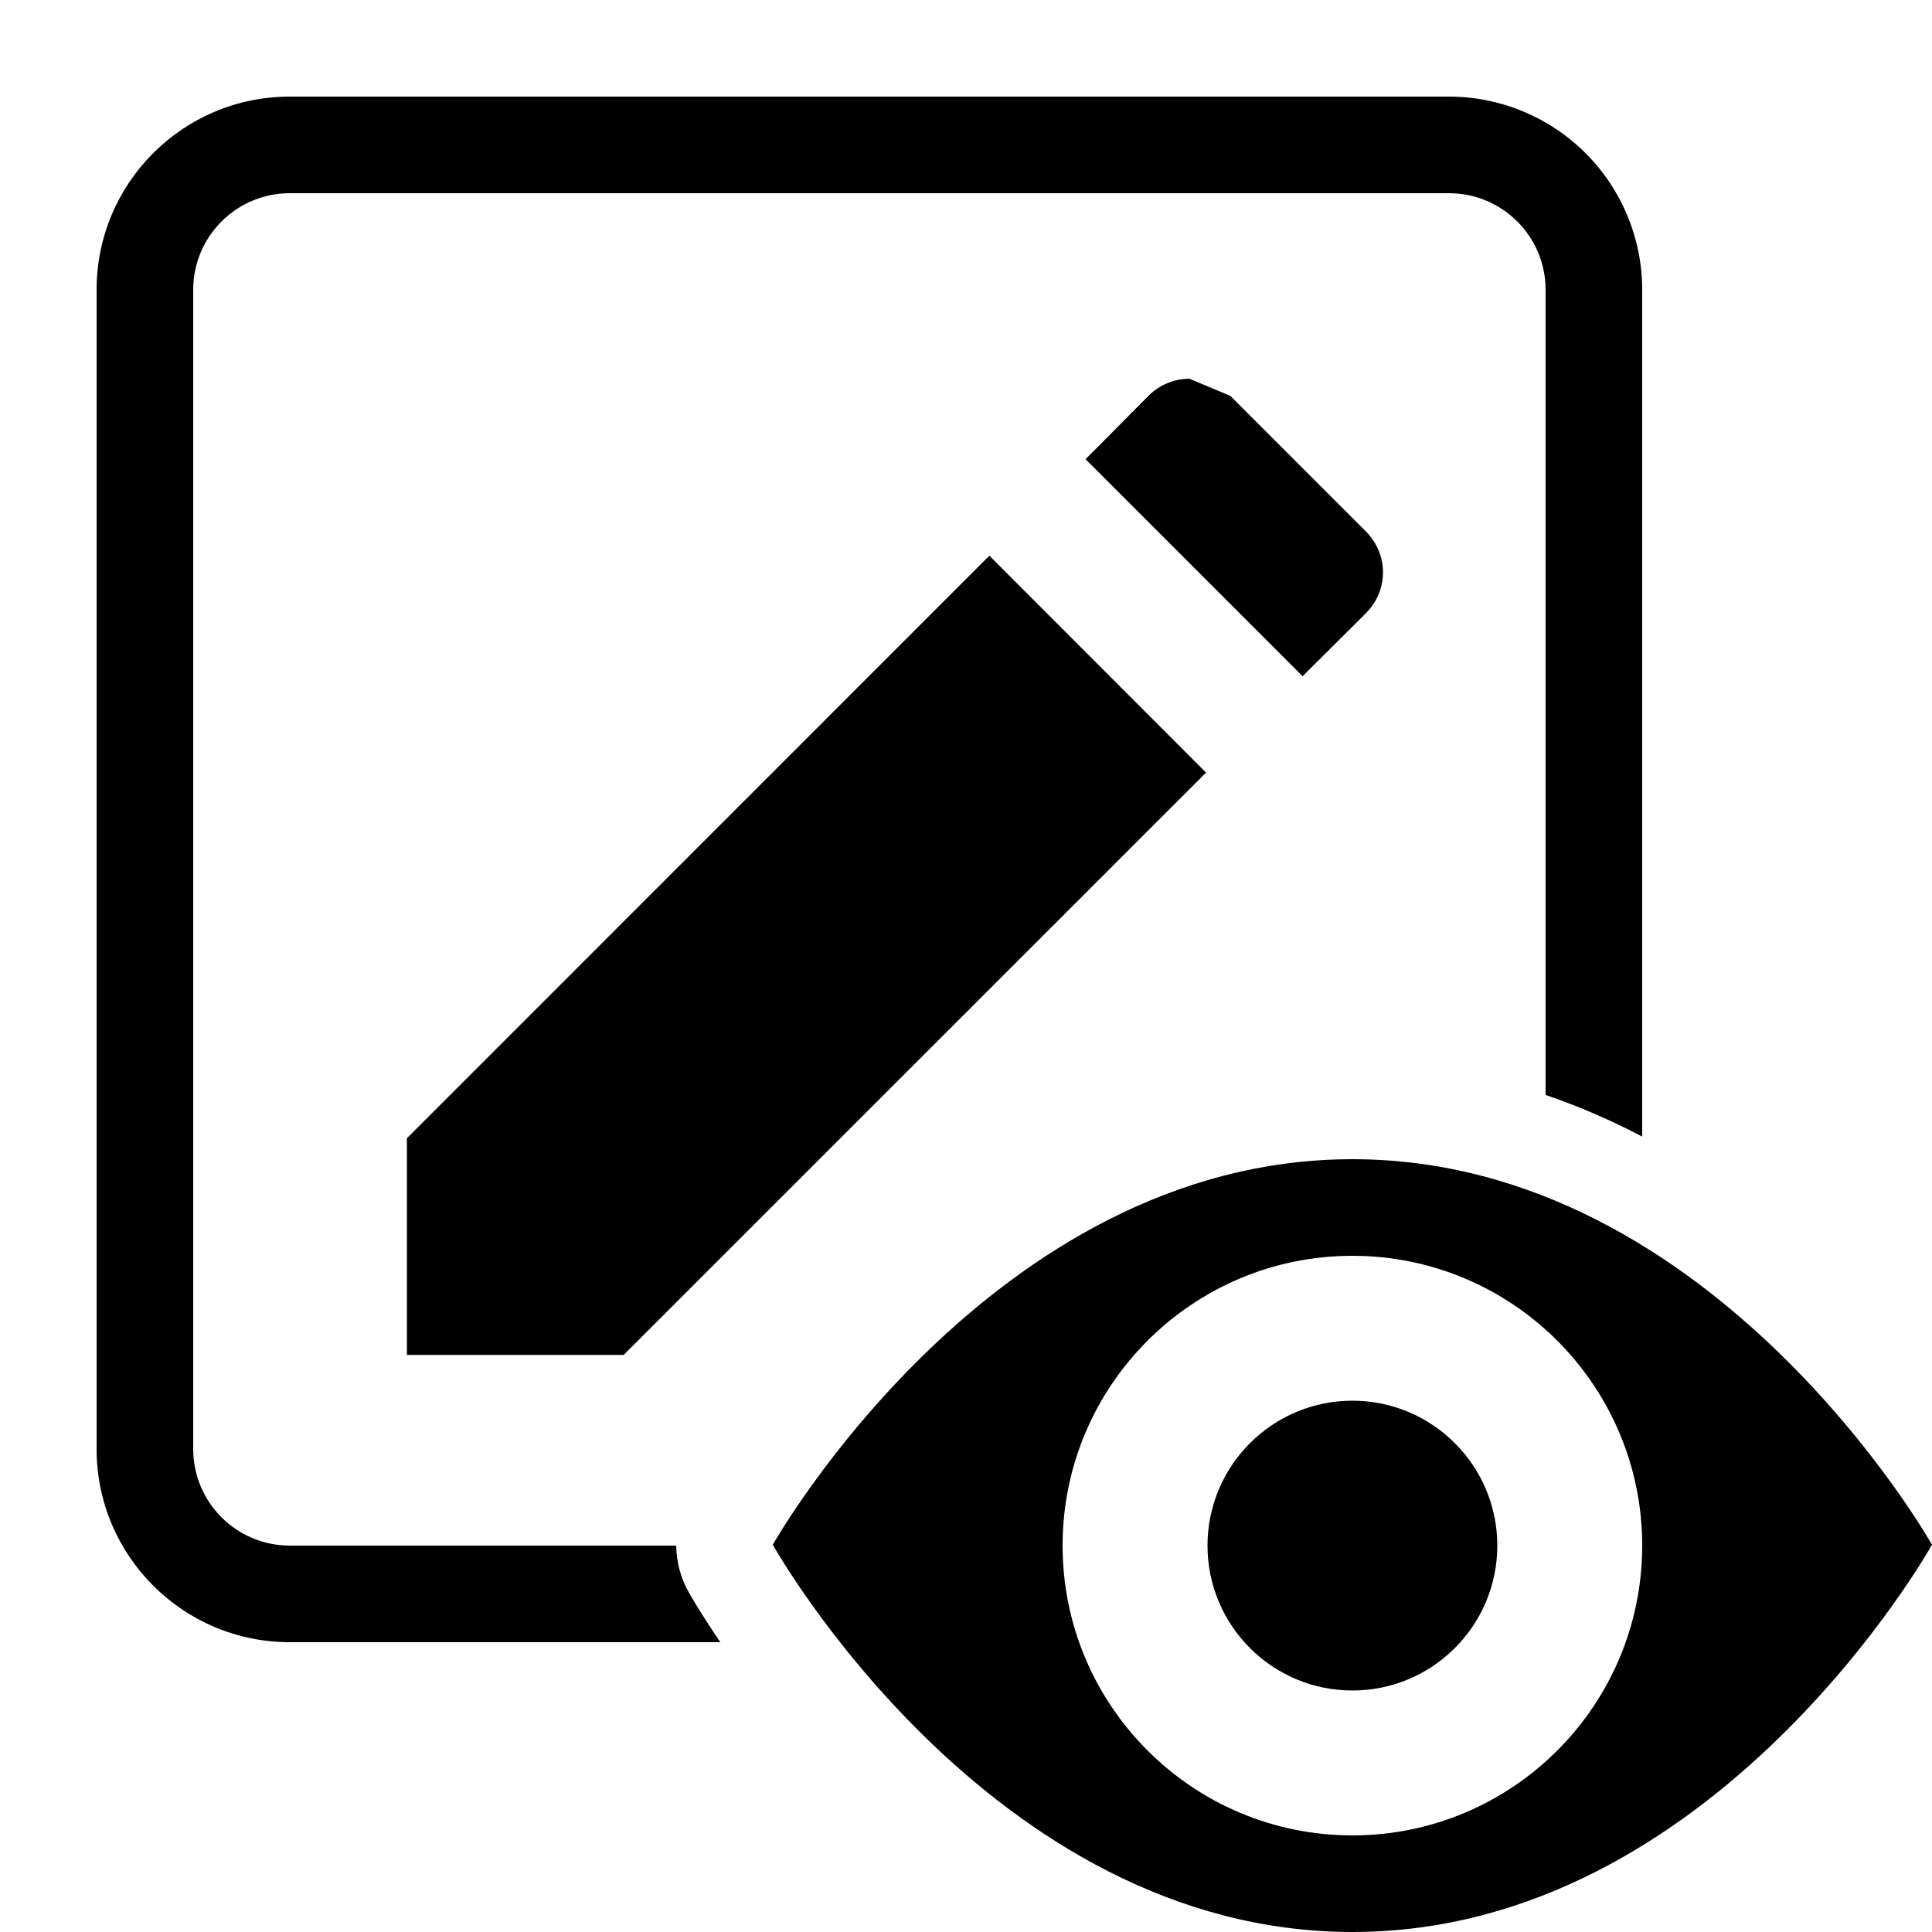 <?xml version="1.0" encoding="UTF-8" standalone="no"?>
<!DOCTYPE svg PUBLIC "-//W3C//DTD SVG 1.1//EN" "http://www.w3.org/Graphics/SVG/1.1/DTD/svg11.dtd">
<svg width="20px" height="20px" version="1.1" xmlns="http://www.w3.org/2000/svg" xmlns:xlink="http://www.w3.org/1999/xlink" xml:space="preserve" xmlns:serif="http://www.serif.com/" style="fill-rule:evenodd;clip-rule:evenodd;stroke-linejoin:round;stroke-miterlimit:2;">
    <rect x="0" y="0" width="20" height="20" style="fill-opacity:0;"/>
    <g transform="matrix(1,0,0,1,-2,-4)">
        <g transform="matrix(0.719,0,0,0.719,-377.728,15.145)">
            <path d="M542.378,-7.5L533.992,0.888L533.992,4.007L537.113,4.007L545.498,-4.377L542.378,-7.5Z" style="fill:black;"/>
        </g>
        <g transform="matrix(0.719,0,0,0.719,-372.966,10.382)">
            <path d="M538.636,-3.423L539.225,-3.176L541.175,-1.226C541.505,-0.896 541.505,-0.376 541.175,-0.046L540.265,0.86L537.14,-2.265L538.046,-3.177C538.202,-3.335 538.415,-3.423 538.636,-3.423Z" style="fill:black;"/>
        </g>
        <g id="path832" transform="matrix(1,0,0,1,0,2)">
            <g transform="matrix(1,0,0,1,2,2)">
                <path d="M8,15.991C8,15.991 10.248,12 14.001,12C17.752,12 20,15.991 20,15.991C20,15.991 17.761,20 14.001,20C10.239,20 8,15.991 8,15.991ZM14,13C15.656,13 17,14.344 17,16C17,17.656 15.656,19 14,19C12.344,19 11,17.656 11,16C11,14.344 12.344,13 14,13ZM14,14.5C14.828,14.5 15.5,15.172 15.5,16C15.5,16.828 14.828,17.5 14,17.5C13.172,17.5 12.5,16.828 12.5,16C12.5,15.172 13.172,14.5 14,14.5Z" style="fill:black;"/>
            </g>
            <g transform="matrix(1,0,0,1,2,2)">
                <path d="M7.457,17L3,17C1.895,17 1,16.105 1,15L1,3C1,1.895 1.895,1 3,1L15,1C15.53,1 16.039,1.211 16.414,1.586C16.789,1.961 17,2.47 17,3L17,11.766C16.684,11.6 16.35,11.454 16,11.335L16,3C16,2.448 15.552,2 15,2L3,2C2.448,2 2,2.448 2,3L2,15C2,15.552 2.448,16 3,16L7,16C7.002,16.165 7.044,16.33 7.127,16.478C7.127,16.478 7.239,16.681 7.457,17Z" style="fill:black;"/>
            </g>
        </g>
    </g>
</svg>
